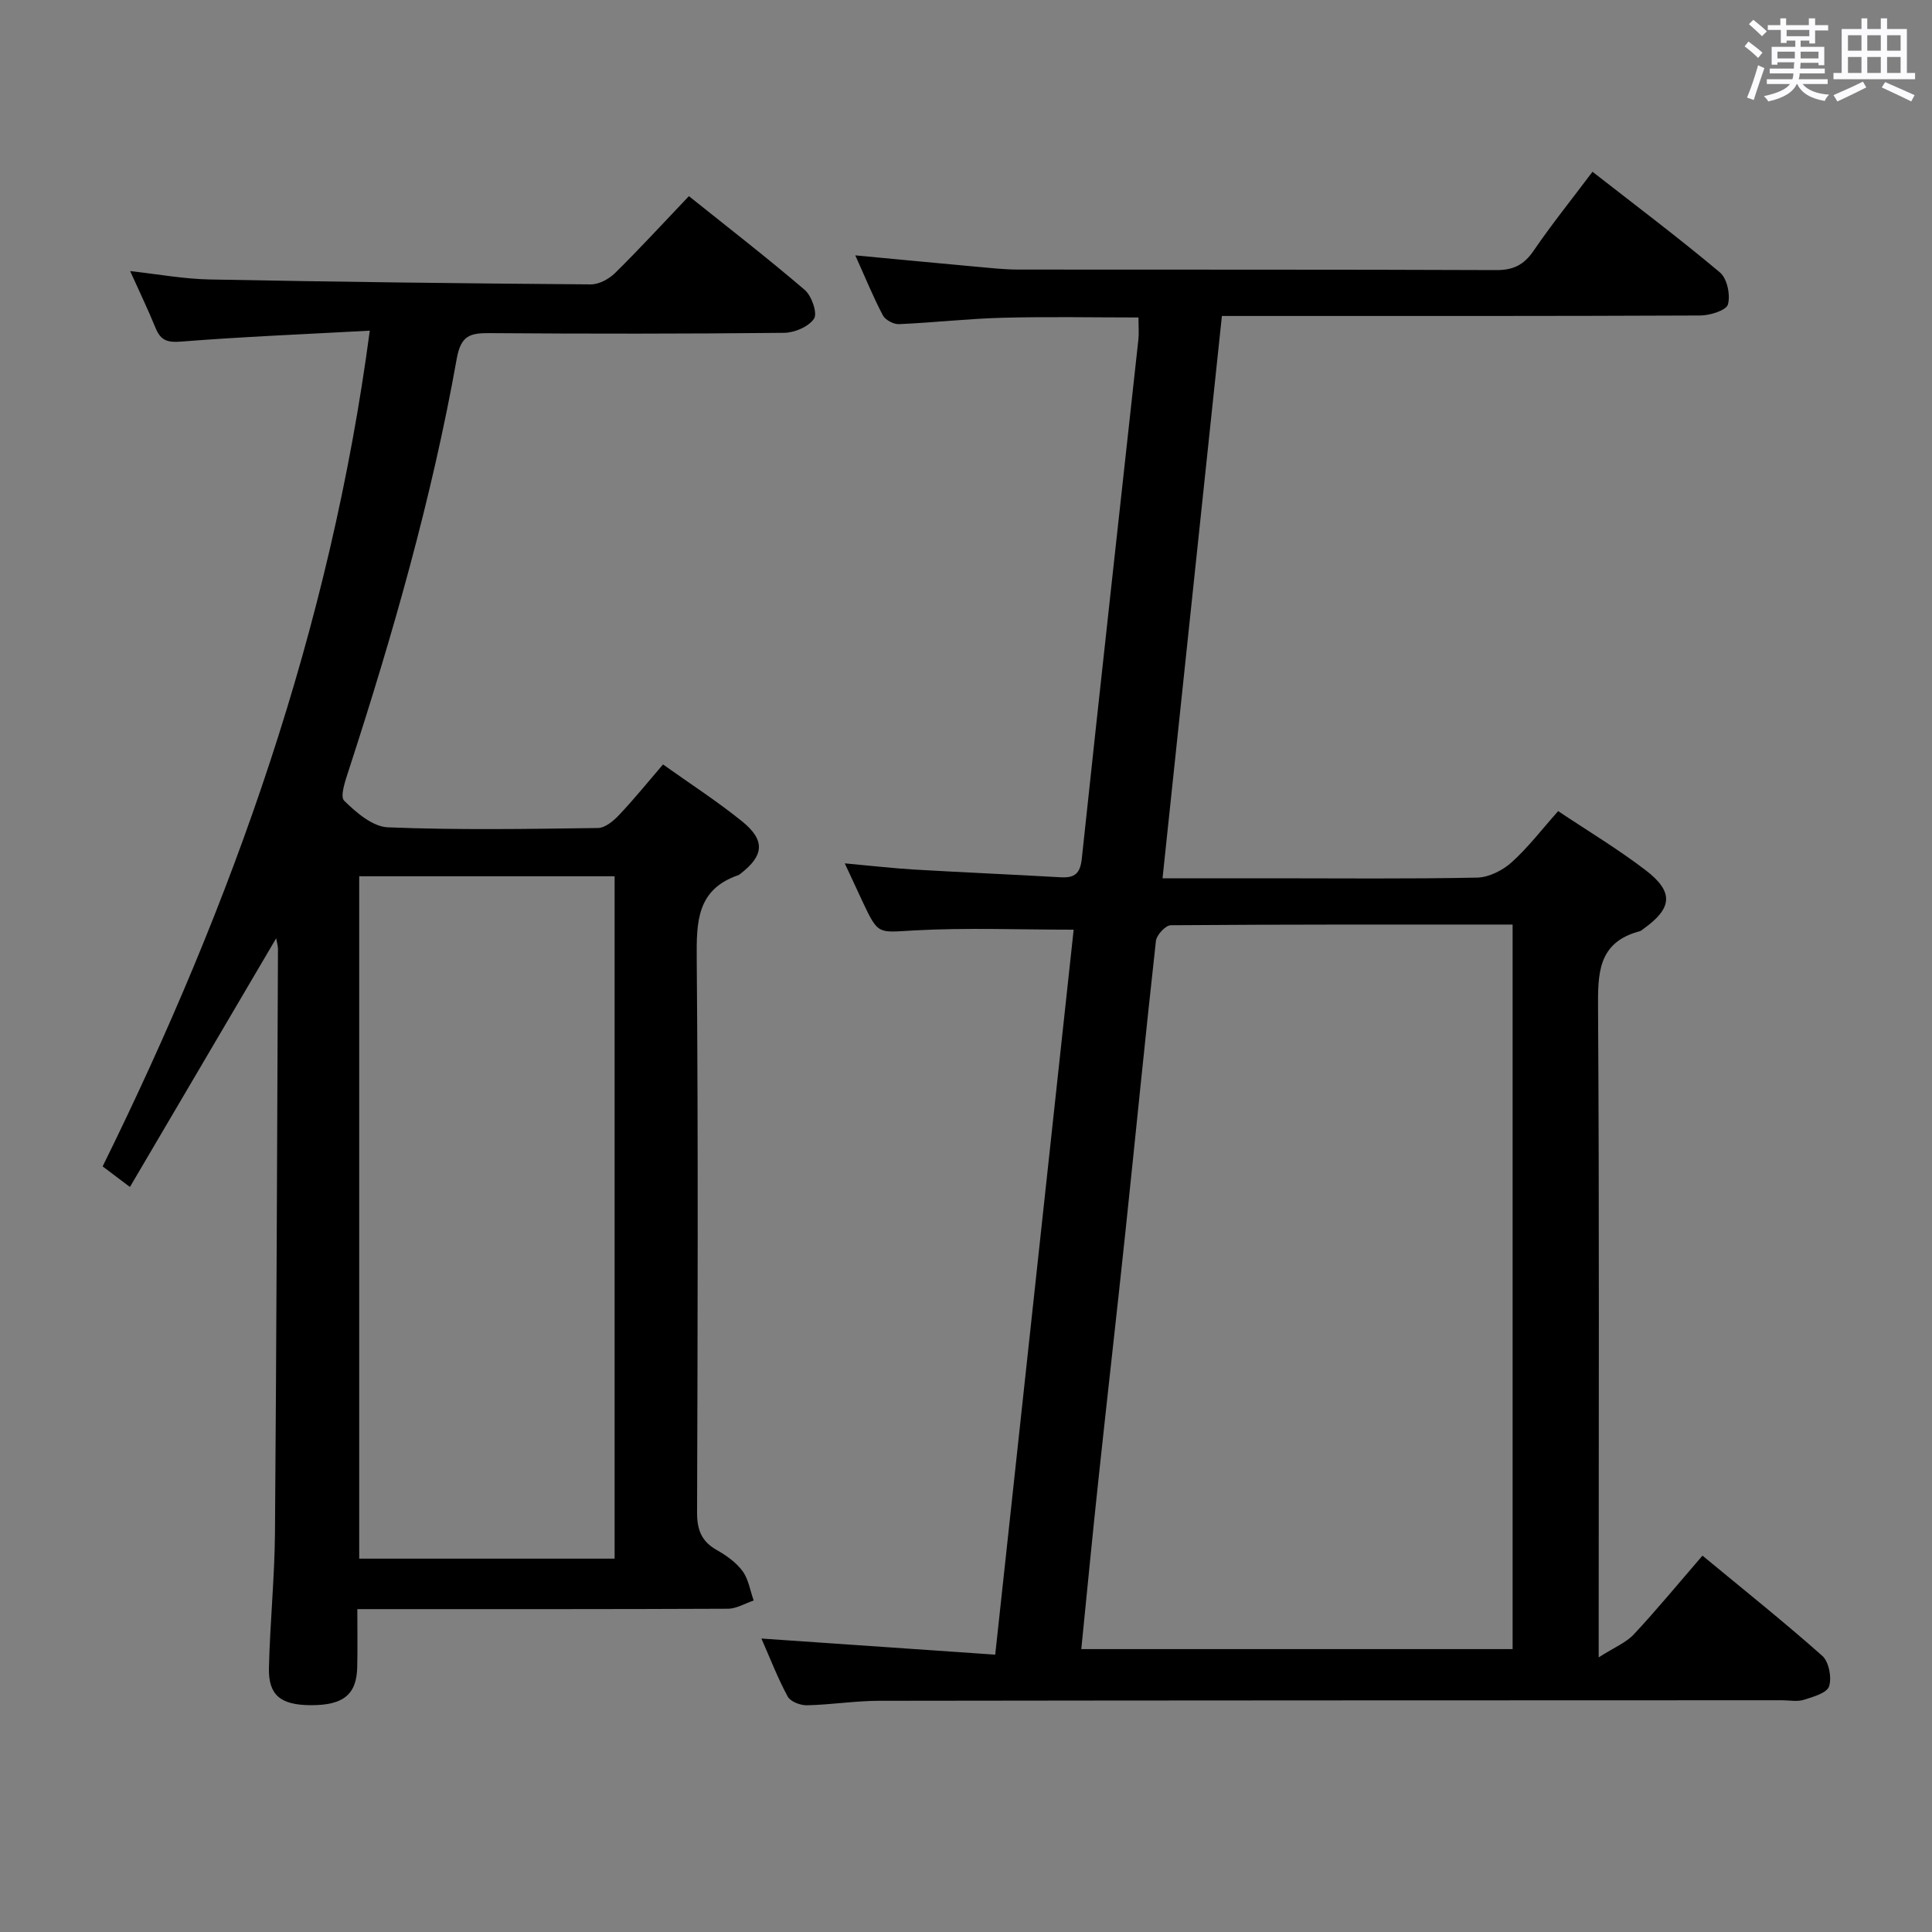 <svg enable-background="new 0 0 400 400" viewBox="0 0 400 400" xmlns="http://www.w3.org/2000/svg"><rect x="0" y="0" width="400" height="400" fill="#808080" stroke="none"/><path d="m361.2 9.6.8-1c.9.7 1.9 1.4 2.9 2.3l-.9 1.1c-1-1-2-1.8-2.8-2.4zm.5 10.6c.9-2.1 1.6-4.3 2.3-6.7.4.2.8.4 1.3.6-.7 2.1-1.5 4.3-2.2 6.6zm.4-15.2.9-.9c1 .8 2 1.6 2.8 2.4l-1 1c-.9-.9-1.8-1.7-2.7-2.5zm12.5-1.2h1.2v1.4h2.7v1.1h-2.7v2.7h-1.2v-.6h-1.8v1.3h4.9v3.8h-1.2v-.5h-3.7c0 .4-.1.9-.1 1.2h5.1v1h-5.2c0 .5-.1.9-.2 1.2h6v1h-5.2c1.1 1.3 2.9 2 5.5 2.2-.4.4-.7.8-.9 1.3-2.9-.5-4.8-1.6-5.7-3.5h-.1c-.8 1.7-2.7 2.9-5.9 3.6-.2-.4-.6-.8-.9-1.1 2.8-.6 4.6-1.4 5.4-2.5h-4.8v-1h5.3c.1-.3.2-.7.2-1.2h-4.9v-1h5c0-.4 0-.8.1-1.3h-3.5v.5h-1.2v-3.7h4.9v-1.3h-1.8v.5h-1.2v-2.7h-2.7v-1h2.6v-1.4h1.2v1.4h4.7v-1.4zm-6.6 8.3h3.6c0-.4 0-.9 0-1.4h-3.6zm1.9-4.6h4.7v-1.3h-4.7zm6.6 3.2h-3.7v1.4h3.7z" fill="#fbfafc"/><path d="m385.3 3.8h1.3v2.2h2.8v-2.2h1.3v2.2h4.1v9.1h1.7v1.3h-16.9v-1.3h1.7v-9.1h4.1v-2.2zm.4 13.1.7 1.2c-1.8.9-3.8 1.9-6 2.9-.2-.4-.5-.8-.8-1.3 2.3-1 4.3-1.9 6.1-2.8zm-3.1-6.4h2.8v-3.2h-2.8zm0 4.6h2.8v-3.3h-2.8zm4-4.6h2.8v-3.2h-2.8zm0 4.6h2.8v-3.3h-2.8zm3.7 1.9c2.1.9 4.1 1.8 6.1 2.7l-.7 1.3c-2.2-1.1-4.2-2-6.1-2.9zm3.2-9.7h-2.8v3.2h2.8v-3.1zm-2.8 7.8h2.8v-3.3h-2.8z" fill="#fbfafc"/><g fill="#010000"><path d="m157.64 339.24c16.17 1.11 31.82 2.19 48.41 3.34 5.5-50.78 10.89-100.67 16.24-150.1-11.44 0-22.23-.44-32.97.15-7.48.41-7.45 1.04-10.67-5.82-1.12-2.38-2.22-4.77-3.75-8.06 5.32.48 9.82 1.01 14.33 1.28 10.12.59 20.24 1.02 30.36 1.6 2.85.16 4.04-.7 4.38-3.81 3.82-35.85 7.8-71.68 11.72-107.52.14-1.3.02-2.64.02-4.57-9.42 0-18.8-.19-28.18.06-7.14.19-14.26 1.01-21.4 1.32-1.12.05-2.83-.86-3.34-1.82-2-3.79-3.62-7.78-5.71-12.42 8.72.82 16.73 1.59 24.74 2.32 2.98.27 5.96.61 8.94.62 33 .04 65.99-.03 98.99.11 3.58.02 5.77-1.08 7.77-4.01 3.74-5.48 7.92-10.66 12.19-16.35 8.96 7 17.86 13.69 26.38 20.84 1.49 1.25 2.21 4.67 1.66 6.63-.34 1.23-3.71 2.28-5.73 2.29-30.83.14-61.66.1-92.49.1-1.98 0-3.96 0-6.55 0-4.09 38.75-8.15 77.16-12.29 116.42h22.64c14.17 0 28.33.15 42.49-.14 2.44-.05 5.28-1.49 7.15-3.17 3.44-3.1 6.29-6.85 9.63-10.6 6.09 4.08 12.36 7.83 18.13 12.25 5.86 4.49 5.52 7.85-.43 12.1-.27.19-.53.45-.84.53-8.71 2.32-8.65 8.8-8.6 16.19.27 42.16.13 84.33.13 126.49v7.65c3.25-2.08 5.68-3.05 7.29-4.78 4.76-5.1 9.21-10.51 14.2-16.28 8.39 6.94 16.78 13.63 24.8 20.74 1.37 1.22 2 4.5 1.41 6.32-.45 1.38-3.31 2.19-5.24 2.79-1.37.43-2.97.09-4.47.09-62.33.02-124.65.02-186.98.11-4.97.01-9.95.82-14.92.93-1.36.03-3.42-.75-3.99-1.8-2.04-3.76-3.58-7.77-5.45-12.02zm66.23 2.19h89.3c0-50.12 0-99.84 0-150.01-23.85 0-47.32-.04-70.78.14-1.07.01-2.94 2.03-3.07 3.26-2.22 19.98-4.18 39.99-6.29 59.99-1.81 17.18-3.78 34.34-5.61 51.52-1.24 11.55-2.35 23.12-3.55 35.1z"/><path d="m76.56 68.46c-13.52.74-26.28 1.25-39 2.26-2.87.23-4.28-.2-5.34-2.79-1.57-3.84-3.37-7.58-5.27-11.8 5.75.63 11.1 1.63 16.46 1.73 26.3.51 52.61.82 78.91 1.02 1.69.01 3.76-1.11 5.02-2.35 5.09-5.02 9.93-10.29 15.29-15.92 8.09 6.48 16.21 12.76 23.99 19.42 1.43 1.23 2.66 4.81 1.92 5.94-1.1 1.67-4.05 2.92-6.22 2.94-20.33.21-40.66.21-60.99.06-3.98-.03-5.9.48-6.76 5.26-5.17 28.97-13.26 57.21-22.35 85.17-.68 2.1-1.88 5.47-.97 6.37 2.49 2.46 5.91 5.4 9.07 5.52 14.47.58 28.99.34 43.48.14 1.49-.02 3.22-1.47 4.37-2.69 3.07-3.24 5.88-6.72 9.1-10.47 5.67 4.04 11.25 7.64 16.38 11.79 4.84 3.91 4.53 7.09-.35 10.84-.13.1-.26.23-.41.28-8.68 2.97-8.7 9.73-8.64 17.46.32 38.16.19 76.32.07 114.48-.01 3.55.88 5.98 4.03 7.77 2 1.13 4.05 2.57 5.38 4.38 1.24 1.68 1.58 4.04 2.31 6.1-1.77.59-3.55 1.69-5.32 1.7-24 .11-47.99.08-71.99.08-1.32 0-2.63 0-4.75 0 0 4.19.07 8.11-.02 12.02-.13 5.7-2.9 7.91-9.68 7.87-6.19-.04-8.73-2.06-8.6-7.73.22-9.31 1.17-18.61 1.25-27.92.32-40.3.44-80.6.62-120.9 0-.62-.2-1.24-.37-2.23-10.16 17.28-20.1 34.18-30.28 51.49-2.29-1.72-3.84-2.9-5.65-4.26 26.96-54.67 47.11-111.3 55.31-173.03zm50.69 254.24c0-47.22 0-94.12 0-141.28-17.88 0-35.42 0-52.88 0v141.28z"/></g></svg>